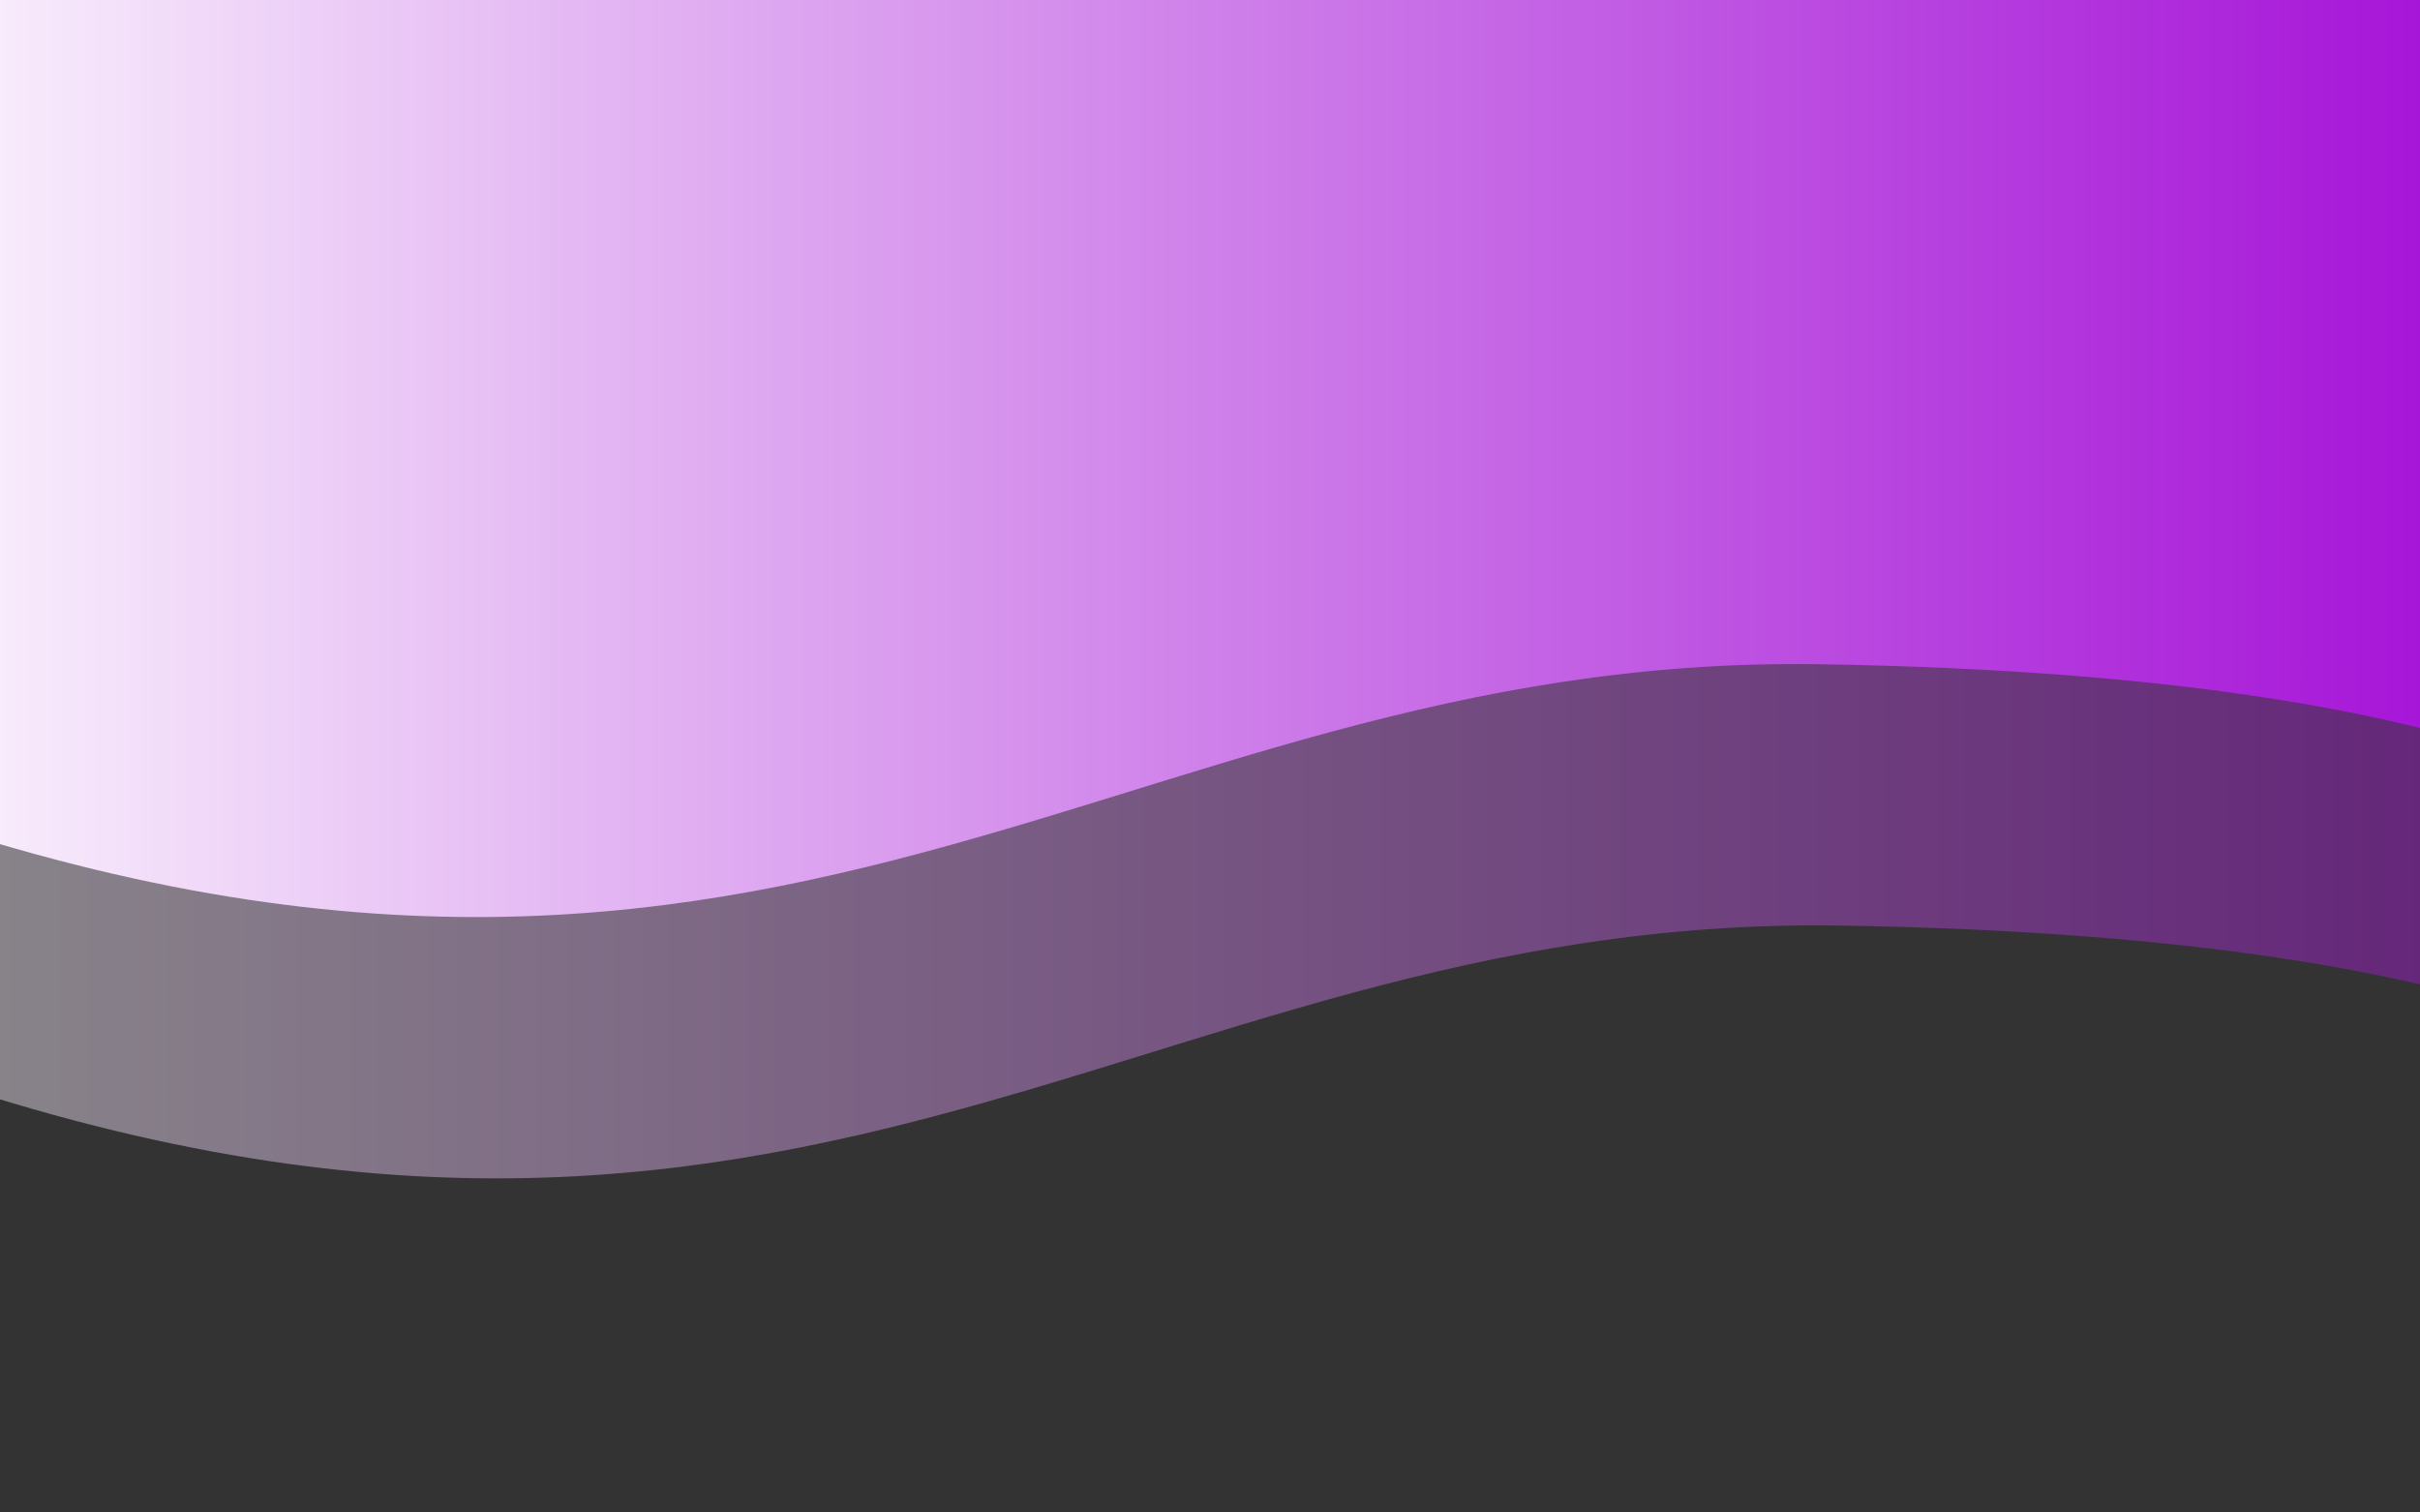 <?xml version="1.0" encoding="utf-8"?>
<!-- Generator: Adobe Illustrator 26.3.0, SVG Export Plug-In . SVG Version: 6.00 Build 0)  -->
<svg version="1.1" id="Layer_1" xmlns="http://www.w3.org/2000/svg" xmlns:xlink="http://www.w3.org/1999/xlink" x="0px" y="0px"
	 viewBox="0 0 2880 1800" style="enable-background:new 0 0 2880 1800;" xml:space="preserve">
<rect x="0" y="0" width="2880" height="1800" fill="#333333" stroke="none"/>
<style type="text/css">
	.st0{clip-path:url(#SVGID_00000047742347309834893530000017974407234576917136_);}
	.st1{opacity:0.43;fill:url(#SVGID_00000026132386280985469770000012256874090701143201_);}
	.st2{fill:url(#SVGID_00000127039078297402356960000000585974312625128335_);}
</style>
<g>
	<defs>
		<rect id="SVGID_1_" y="0" width="2880" height="1800"/>
	</defs>
	<clipPath id="SVGID_00000072238866865314153030000007562999828039430823_">
		<use xlink:href="#SVGID_1_"  style="overflow:visible;"/>
	</clipPath>
	<g style="clip-path:url(#SVGID_00000072238866865314153030000007562999828039430823_);">
		
			<linearGradient id="SVGID_00000114057319230970769260000009952183079248520586_" gradientUnits="userSpaceOnUse" x1="-247.621" y1="721.442" x2="3203" y2="721.442">
			<stop  offset="0" style="stop-color:#FFFFFF"/>
			<stop  offset="1" style="stop-color:#9E00D4"/>
		</linearGradient>
		<path style="opacity:0.43;fill:url(#SVGID_00000114057319230970769260000009952183079248520586_);" d="M-247.62,1220.5
			c1178.65,475,1575.28-132,2436.06-119s1014.56,209,1014.56,209l-188.47-1133l-3185.26-137"/>
		
			<linearGradient id="SVGID_00000176014722790816431000000016954483578665128832_" gradientUnits="userSpaceOnUse" x1="-272" y1="410.442" x2="3178.621" y2="410.442">
			<stop  offset="0" style="stop-color:#FFFFFF"/>
			<stop  offset="1" style="stop-color:#9E00D4"/>
		</linearGradient>
		<path style="fill:url(#SVGID_00000176014722790816431000000016954483578665128832_);" d="M-272,909.5
			c1178.65,475,1575.28-132,2436.06-119s1014.56,209,1014.56,209l-188.47-1133l-3185.26-137"/>
	</g>
</g>
</svg>
